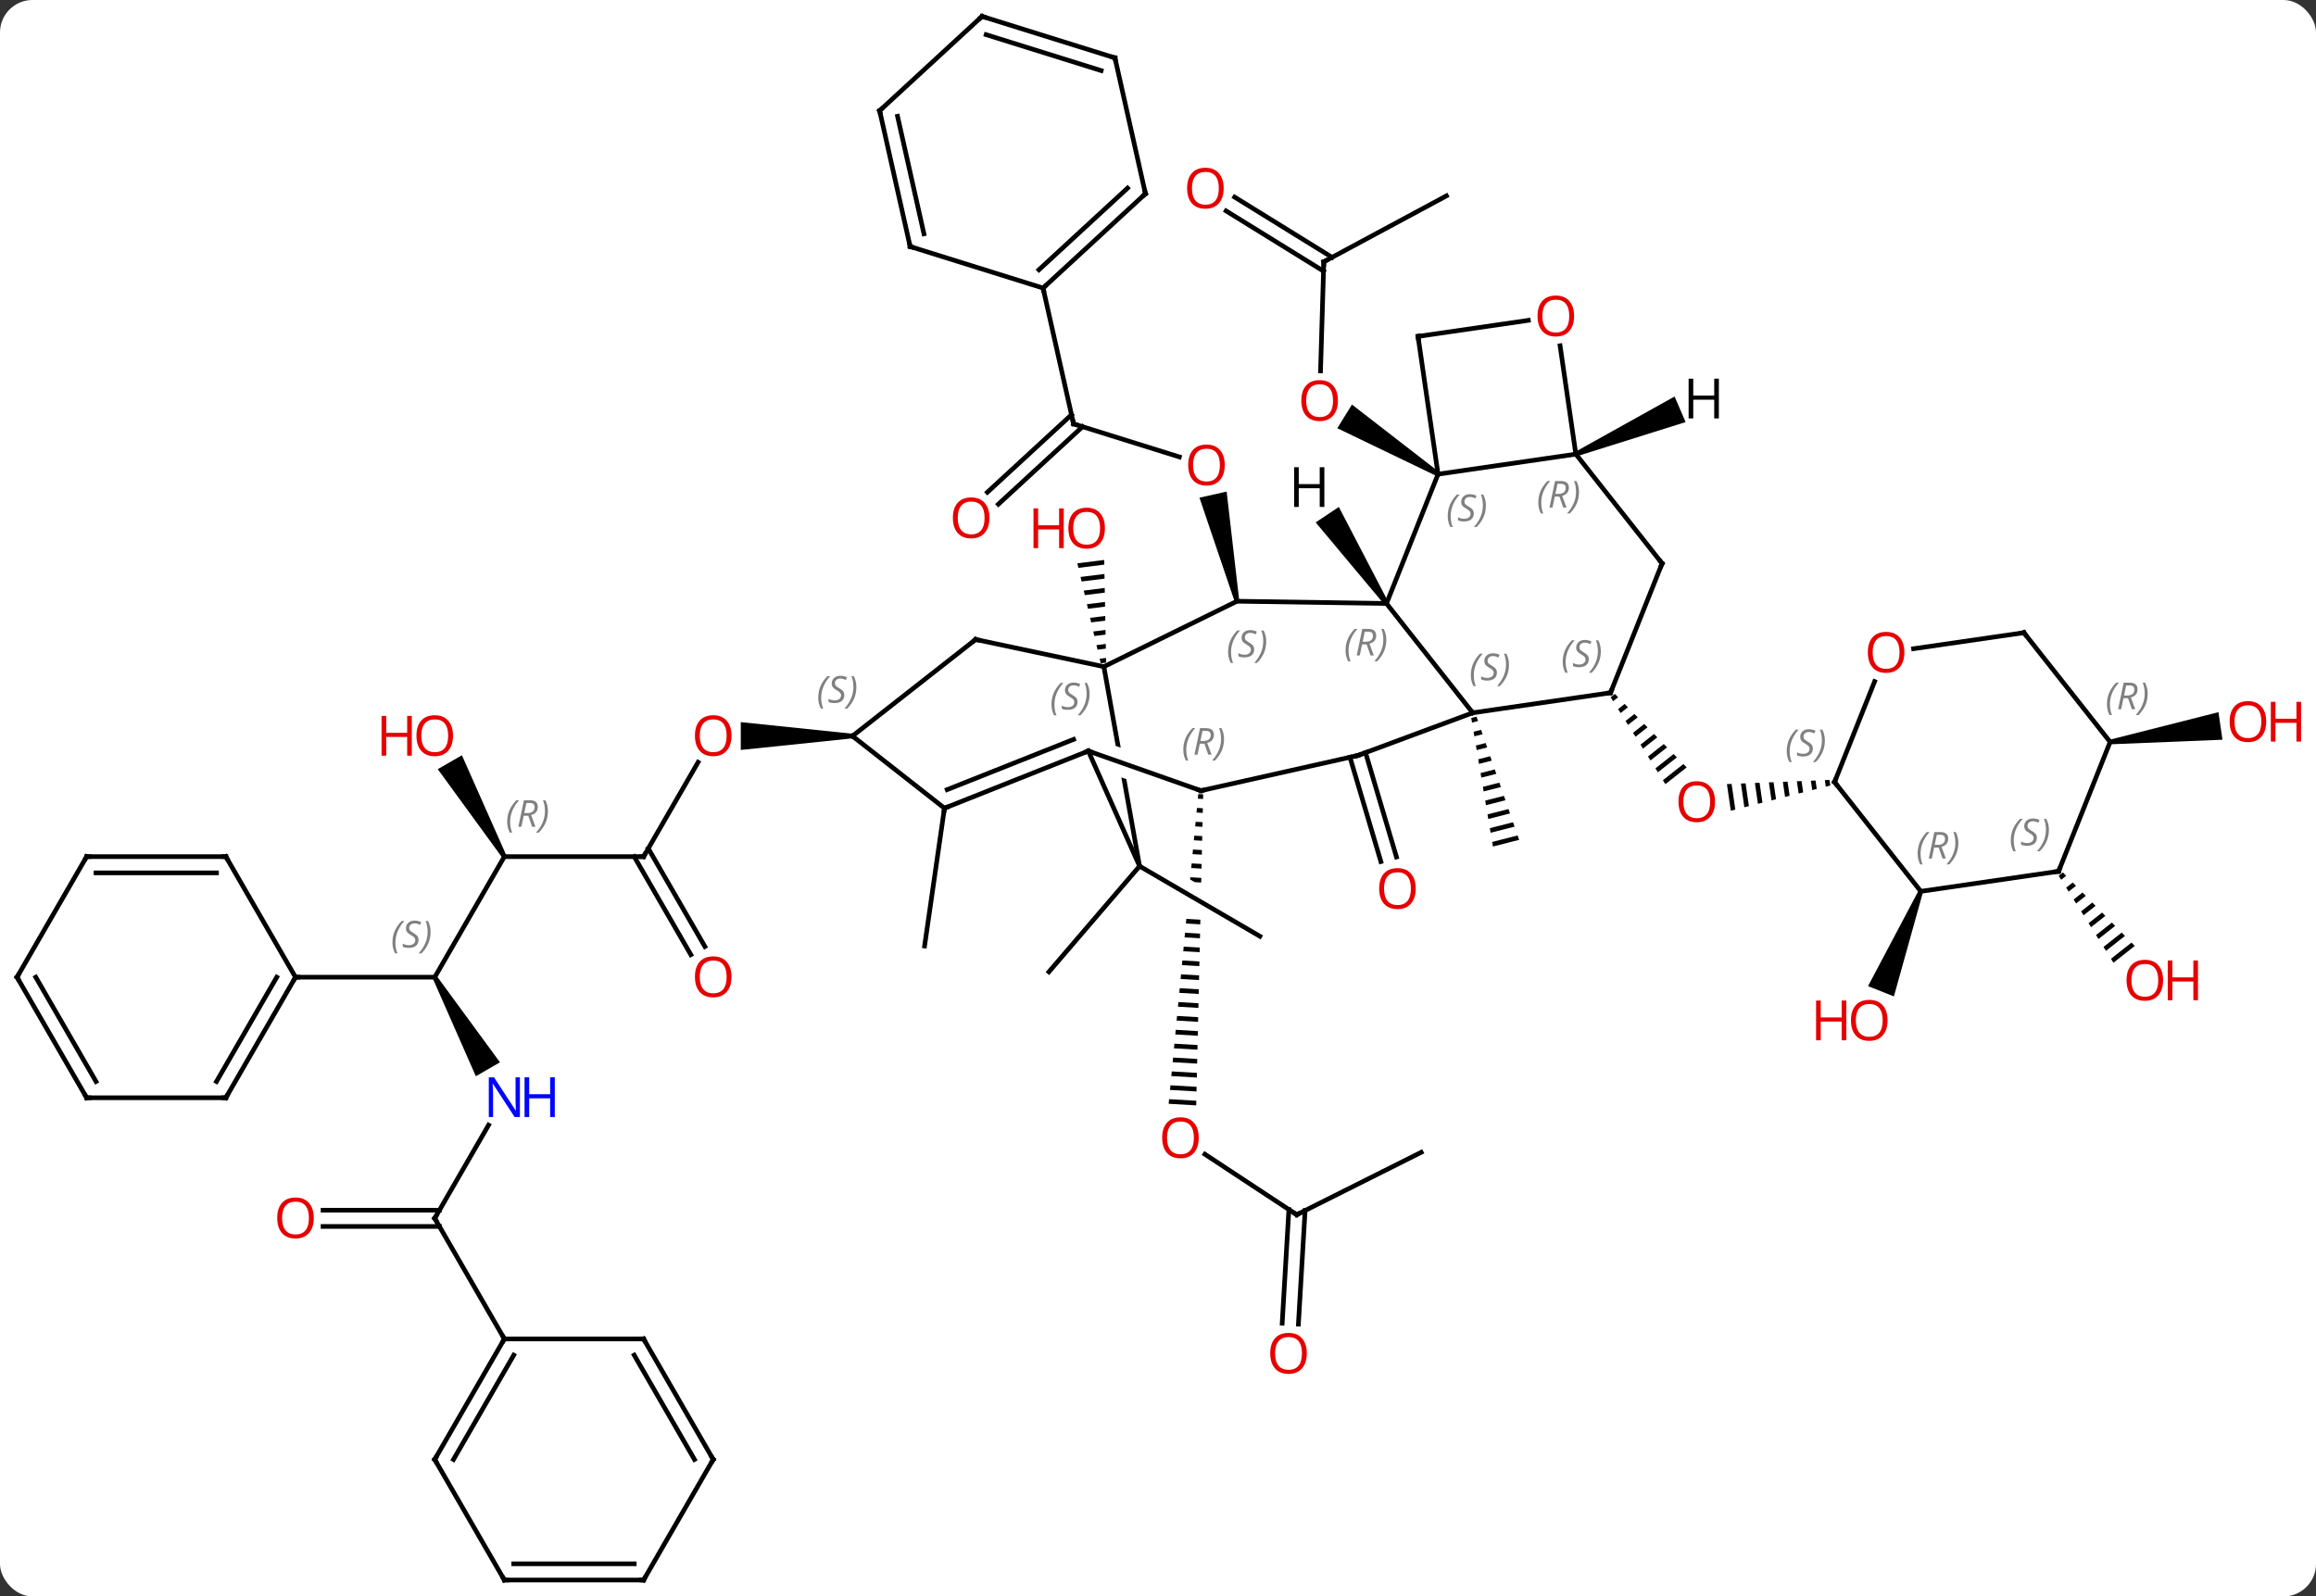 <svg width="499" viewBox="0 0 499 344" style="fill-opacity:1; color-rendering:auto; color-interpolation:auto; text-rendering:auto; stroke:black; stroke-linecap:square; stroke-miterlimit:10; shape-rendering:auto; stroke-opacity:1; fill:black; stroke-dasharray:none; font-weight:normal; stroke-width:1; font-family:'Open Sans'; font-style:normal; stroke-linejoin:miter; font-size:12; stroke-dashoffset:0; image-rendering:auto;" height="344" class="cas-substance-image" xmlns:xlink="http://www.w3.org/1999/xlink" xmlns="http://www.w3.org/2000/svg"><rect x="0" y="0" width="499" height="344" fill="#333333" stroke="none"/><svg class="cas-substance-single-component"><rect y="0" x="0" width="499" stroke="none" ry="7" rx="7" height="344" fill="white" class="cas-substance-group"/><svg y="0" x="0" width="499" viewBox="0 0 499 344" style="fill:black;" height="344" class="cas-substance-single-component-image"><svg><g><clipPath id="clipPath_16557e06ca234b5d8de4d8909cdbe3491" clipPathUnits="userSpaceOnUse"><path d="M-0.199 10.16 L32.2 29.044 L29.179 34.228 L-3.22 15.344 L-0.199 10.16 ZM-4.994 -6.543 L-9.848 75.815 L30.083 78.168 L34.937 -4.19 L-4.994 -6.543 Z"/></clipPath><clipPath id="clipPath_16557e06ca234b5d8de4d8909cdbe3492" clipPathUnits="userSpaceOnUse"><path d="M12.865 -35.558 L-26.51 -28.512 L-17.497 21.854 L21.878 14.808 L18.866 -2.02 L18.866 -2.02 L17.291 2.452 L-14.05 -8.586 L-12.056 -14.245 L18.612 -3.444 L18.612 -3.444 L12.865 -35.558 Z"/></clipPath><g transform="translate(244,172)" style="text-rendering:geometricPrecision; color-rendering:optimizeQuality; color-interpolation:linearRGB; stroke-linecap:butt; image-rendering:optimizeQuality;"><line y2="-115.59" y1="-92.081" x2="41.226" x1="40.518" style="fill:none;"/><path style="stroke:none;" d="M66.101 -70.253 L65.575 -69.403 L44.132 -79.723 L47.287 -84.826 Z"/><line y2="-129.801" y1="-115.59" x2="67.65" x1="41.226" style="fill:none;"/><line y2="-129.525" y1="-116.547" x2="22.018" x1="43.006" style="fill:none;"/><line y2="-126.548" y1="-113.57" x2="20.177" x1="41.165" style="fill:none;"/><path style="stroke:none;" d="M74.124 -17.58 L72.993 -17.292 L72.993 -17.292 L73.16 -16.302 L73.16 -16.302 L74.452 -16.632 L74.124 -17.58 ZM75.109 -14.735 L73.494 -14.323 L73.66 -13.334 L75.437 -13.787 L75.109 -14.735 ZM76.093 -11.891 L73.994 -11.354 L74.161 -10.365 L76.421 -10.942 L76.093 -11.891 ZM77.078 -9.046 L74.494 -8.386 L74.661 -7.396 L77.406 -8.097 L77.078 -9.046 ZM78.063 -6.201 L74.994 -5.417 L75.161 -4.428 L78.391 -5.253 L78.063 -6.201 ZM79.047 -3.356 L75.495 -2.449 L75.662 -1.459 L79.376 -2.408 L79.376 -2.408 L79.047 -3.356 ZM80.032 -0.511 L75.995 0.52 L76.162 1.509 L80.36 0.437 L80.032 -0.511 ZM81.017 2.334 L76.495 3.488 L76.495 3.488 L76.662 4.478 L81.345 3.282 L81.017 2.334 ZM82.002 5.178 L76.996 6.457 L77.162 7.447 L82.33 6.127 L82.002 5.178 ZM82.986 8.023 L77.496 9.425 L77.663 10.415 L77.663 10.415 L83.315 8.972 L82.986 8.023 Z"/><line y2="-80.658" y1="-73.543" x2="-12.693" x1="10.098" style="fill:none;"/><path style="stroke:none;" d="M23.006 -42.556 L22.03 -42.337 L14.433 -64.758 L20.288 -66.072 Z"/><line y2="-65.931" y1="-82.63" x2="-31.259" x1="-13.136" style="fill:none;"/><line y2="-63.357" y1="-80.056" x2="-28.887" x1="-10.764" style="fill:none;"/><line y2="-109.929" y1="-80.658" x2="-19.266" x1="-12.693" style="fill:none;"/><path style="stroke:none;" d="M103.937 -22.474 L103.022 -21.753 L103.558 -20.902 L103.558 -20.902 L104.64 -21.754 L103.937 -22.474 ZM106.046 -20.314 L104.631 -19.199 L105.167 -18.348 L106.749 -19.595 L106.046 -20.314 ZM108.156 -18.155 L106.24 -16.646 L106.776 -15.794 L108.859 -17.435 L108.156 -18.155 ZM110.265 -15.996 L107.848 -14.092 L107.848 -14.092 L108.385 -13.241 L110.968 -15.276 L110.265 -15.996 ZM112.374 -13.837 L109.457 -11.538 L109.994 -10.687 L113.078 -13.117 L112.374 -13.837 ZM114.484 -11.677 L111.066 -8.985 L111.603 -8.133 L111.603 -8.133 L115.187 -10.957 L114.484 -11.677 ZM116.594 -9.518 L112.675 -6.431 L113.211 -5.58 L117.297 -8.798 L116.594 -9.518 ZM118.703 -7.359 L114.284 -3.877 L114.82 -3.026 L114.82 -3.026 L119.406 -6.639 L118.703 -7.359 Z"/><path style="stroke:none;" d="M150.182 -3.937 L149.178 -3.896 L149.381 -2.492 L150.356 -2.739 L150.182 -3.937 ZM147.168 -3.814 L146.164 -3.773 L146.457 -1.752 L147.432 -1.998 L147.168 -3.814 ZM144.155 -3.692 L143.15 -3.651 L143.533 -1.011 L144.508 -1.258 L144.155 -3.692 ZM141.141 -3.569 L140.136 -3.529 L140.609 -0.271 L141.584 -0.518 L141.141 -3.569 ZM138.127 -3.447 L137.123 -3.406 L137.123 -3.406 L137.685 0.47 L138.66 0.223 L138.127 -3.447 ZM135.113 -3.325 L134.109 -3.284 L134.761 1.21 L135.736 0.963 L135.113 -3.325 ZM132.1 -3.202 L131.095 -3.161 L131.095 -3.161 L131.837 1.95 L132.812 1.704 L132.1 -3.202 ZM129.086 -3.08 L128.081 -3.039 L128.081 -3.039 L128.913 2.691 L129.888 2.444 L129.086 -3.08 Z"/><line y2="-9.824" y1="12.66" x2="50.211" x1="56.876" style="fill:none;"/><line y2="-8.829" y1="13.654" x2="46.856" x1="53.52" style="fill:none;"/><path style="stroke:none;" d="M-6.091 -51.337 L-11.875 -50.614 L-11.875 -50.614 L-11.646 -49.635 L-11.646 -49.635 L-6.072 -50.331 L-6.072 -50.331 L-6.091 -51.337 ZM-6.035 -48.32 L-11.189 -47.677 L-11.189 -47.677 L-10.96 -46.697 L-10.96 -46.697 L-6.016 -47.315 L-6.016 -47.315 L-6.035 -48.32 ZM-5.979 -45.304 L-10.503 -44.739 L-10.503 -44.739 L-10.274 -43.76 L-10.274 -43.76 L-5.961 -44.299 L-5.961 -44.299 L-5.979 -45.304 ZM-5.923 -42.288 L-9.816 -41.801 L-9.816 -41.801 L-9.588 -40.822 L-9.588 -40.822 L-5.905 -41.282 L-5.905 -41.282 L-5.923 -42.288 ZM-5.867 -39.272 L-9.13 -38.864 L-9.13 -38.864 L-8.902 -37.885 L-8.902 -37.885 L-5.849 -38.266 L-5.849 -38.266 L-5.867 -39.272 ZM-5.811 -36.255 L-8.444 -35.926 L-8.444 -35.926 L-8.215 -34.947 L-8.215 -34.947 L-5.793 -35.25 L-5.793 -35.25 L-5.811 -36.255 ZM-5.755 -33.239 L-7.758 -32.989 L-7.758 -32.989 L-7.529 -32.01 L-7.529 -32.01 L-5.737 -32.234 L-5.737 -32.234 L-5.755 -33.239 ZM-5.699 -30.223 L-7.072 -30.052 L-7.072 -30.052 L-6.843 -29.072 L-6.843 -29.072 L-5.681 -29.217 L-5.681 -29.217 L-5.699 -30.223 Z"/><line y2="89.751" y1="76.721" x2="35.388" x1="15.61" style="fill:none;"/><path style="clip-path:url(#clipPath_16557e06ca234b5d8de4d8909cdbe3491); stroke:none;" d="M14.18 -0.897 L14.084 0.1 L15.211 0.165 L15.233 -0.835 L15.233 -0.835 L14.18 -0.897 ZM13.894 2.092 L13.799 3.088 L13.799 3.088 L15.143 3.167 L15.143 3.167 L15.166 2.166 L15.166 2.166 L13.894 2.092 ZM13.608 5.08 L13.513 6.077 L13.513 6.077 L15.076 6.168 L15.076 6.168 L15.099 5.167 L15.099 5.167 L13.608 5.08 ZM13.322 8.069 L13.227 9.065 L13.227 9.065 L15.009 9.169 L15.009 9.169 L15.031 8.169 L15.031 8.169 L13.322 8.069 ZM13.036 11.057 L12.941 12.054 L12.941 12.054 L14.942 12.17 L14.942 12.17 L14.964 11.17 L14.964 11.17 L13.036 11.057 ZM12.751 14.046 L12.655 15.042 L12.655 15.042 L14.874 15.172 L14.874 15.172 L14.897 14.171 L14.897 14.171 L12.751 14.046 ZM12.465 17.034 L12.37 18.031 L12.37 18.031 L14.807 18.173 L14.807 18.173 L14.83 17.172 L14.83 17.172 L12.465 17.034 ZM12.179 20.023 L12.084 21.019 L12.084 21.019 L14.74 21.174 L14.74 21.174 L14.762 20.174 L14.762 20.174 L12.179 20.023 ZM11.893 23.012 L11.798 24.008 L11.798 24.008 L14.673 24.175 L14.673 24.175 L14.695 23.175 L14.695 23.175 L11.893 23.012 ZM11.607 26 L11.512 26.996 L11.512 26.996 L14.605 27.177 L14.605 27.177 L14.628 26.176 L14.628 26.176 L11.607 26 ZM11.322 28.988 L11.226 29.985 L11.226 29.985 L14.538 30.178 L14.538 30.178 L14.561 29.178 L14.561 29.178 L11.322 28.988 ZM11.036 31.977 L10.941 32.973 L10.941 32.973 L14.471 33.179 L14.471 33.179 L14.493 32.179 L11.036 31.977 ZM10.75 34.966 L10.655 35.962 L10.655 35.962 L14.404 36.181 L14.404 36.181 L14.426 35.18 L10.75 34.966 ZM10.464 37.954 L10.369 38.95 L10.369 38.95 L14.336 39.182 L14.336 39.182 L14.359 38.181 L14.359 38.181 L10.464 37.954 ZM10.178 40.943 L10.083 41.939 L10.083 41.939 L14.269 42.183 L14.269 42.183 L14.292 41.183 L14.292 41.183 L10.178 40.943 ZM9.893 43.931 L9.797 44.927 L9.797 44.927 L14.202 45.184 L14.202 45.184 L14.225 44.184 L14.225 44.184 L9.893 43.931 ZM9.607 46.92 L9.511 47.916 L9.511 47.916 L14.135 48.186 L14.135 48.186 L14.157 47.185 L14.157 47.185 L9.607 46.92 ZM9.321 49.908 L9.226 50.904 L9.226 50.904 L14.068 51.187 L14.068 51.187 L14.09 50.187 L9.321 49.908 ZM9.035 52.897 L8.94 53.893 L8.94 53.893 L14 54.188 L14 54.188 L14.023 53.188 L14.023 53.188 L9.035 52.897 ZM8.749 55.885 L8.654 56.882 L8.654 56.882 L13.933 57.19 L13.933 57.19 L13.956 56.189 L13.956 56.189 L8.749 55.885 ZM8.463 58.874 L8.368 59.87 L8.368 59.87 L13.866 60.191 L13.866 60.191 L13.888 59.19 L13.888 59.19 L8.463 58.874 ZM8.178 61.862 L8.082 62.858 L8.082 62.858 L13.799 63.192 L13.799 63.192 L13.821 62.192 L13.821 62.192 L8.178 61.862 ZM7.892 64.851 L7.797 65.847 L7.797 65.847 L13.731 66.193 L13.731 66.193 L13.754 65.193 L13.754 65.193 L7.892 64.851 Z"/><line y2="76.305" y1="89.751" x2="62.208" x1="35.388" style="fill:none;"/><line y2="113.124" y1="88.639" x2="32.258" x1="33.7" style="fill:none;"/><line y2="113.33" y1="88.845" x2="35.752" x1="37.194" style="fill:none;"/><line y2="14.64" y1="29.748" x2="1.53" x1="27.45" style="fill:none;"/><line y2="14.64" y1="37.413" x2="1.53" x1="-18" style="fill:none;"/><line y2="12.588" y1="-7.747" x2="-105.333" x1="-93.594" style="fill:none;"/><path style="stroke:none;" d="M-60.333 -13.895 L-60.333 -12.895 L-84.395 -10.395 L-84.395 -16.395 Z"/><line y2="12.588" y1="12.588" x2="-135.333" x1="-105.333" style="fill:none;"/><line y2="33.715" y1="12.588" x2="-95.156" x1="-107.354" style="fill:none;"/><line y2="31.965" y1="10.838" x2="-92.124" x1="-104.323" style="fill:none;"/><line y2="38.568" y1="12.588" x2="-150.333" x1="-135.333" style="fill:none;"/><path style="stroke:none;" d="M-134.9 12.338 L-135.766 12.838 L-149.678 -6.259 L-144.481 -9.259 Z"/><path style="stroke:none;" d="M-150.766 38.818 L-149.9 38.318 L-136.279 56.91 L-141.475 59.91 Z"/><line y2="38.568" y1="38.568" x2="-180.333" x1="-150.333" style="fill:none;"/><line y2="90.528" y1="70.436" x2="-150.333" x1="-138.733" style="fill:none;"/><line y2="88.778" y1="88.778" x2="-174.395" x1="-149.323" style="fill:none;"/><line y2="92.278" y1="92.278" x2="-174.395" x1="-149.323" style="fill:none;"/><line y2="116.511" y1="90.528" x2="-135.333" x1="-150.333" style="fill:none;"/><path style="stroke:none;" d="M169.387 19.885 L170.315 20.255 L164.056 42.713 L158.483 40.492 Z"/><line y2="2.151" y1="31.842" x2="-40.509" x1="-44.793" style="fill:none;"/><path style="stroke:none;" d="M200.477 16.001 L199.562 16.722 L200.098 17.573 L200.098 17.573 L201.18 16.721 L200.477 16.001 ZM202.586 18.16 L201.171 19.276 L201.707 20.127 L203.289 18.88 L202.586 18.16 ZM204.696 20.32 L202.78 21.829 L202.78 21.829 L203.316 22.681 L205.399 21.04 L204.696 20.32 ZM206.805 22.479 L204.388 24.383 L204.925 25.234 L207.508 23.199 L206.805 22.479 ZM208.915 24.639 L205.997 26.937 L206.534 27.788 L206.534 27.788 L209.618 25.358 L208.915 24.639 ZM211.024 26.798 L207.606 29.49 L207.606 29.49 L208.143 30.342 L211.727 27.517 L211.727 27.517 L211.024 26.798 ZM213.133 28.957 L209.215 32.044 L209.215 32.044 L209.751 32.895 L209.751 32.895 L213.837 29.677 L213.133 28.957 ZM215.243 31.116 L210.824 34.598 L211.36 35.449 L215.946 31.836 L215.243 31.116 Z"/><path style="stroke:none;" d="M210.717 -11.619 L210.573 -12.609 L233.985 -18.539 L234.848 -12.602 Z"/><line y2="-69.828" y1="-41.958" x2="65.838" x1="54.732" style="fill:none;"/><line y2="-18.405" y1="-41.958" x2="73.311" x1="54.732" style="fill:none;"/><line y2="-42.447" y1="-41.958" x2="22.518" x1="54.732" style="fill:none;"/><line y2="-74.142" y1="-69.828" x2="95.526" x1="65.838" style="fill:none;"/><line y2="-99.516" y1="-69.828" x2="61.524" x1="65.838" style="fill:none;"/><line y2="-22.722" y1="-18.405" x2="102.999" x1="73.311" style="fill:none;"/><line y2="-9.213" y1="-18.405" x2="48.567" x1="73.311" style="fill:none;"/><line y2="-28.344" y1="-42.447" x2="-6.162" x1="22.518" style="fill:none;"/><line y2="-50.589" y1="-74.142" x2="114.108" x1="95.526" style="fill:none;"/><line y2="-97.499" y1="-74.142" x2="92.132" x1="95.526" style="fill:none;"/><line y2="-102.97" y1="-99.516" x2="85.295" x1="61.524" style="fill:none;"/><line y2="-50.589" y1="-22.722" x2="114.108" x1="102.999" style="fill:none;"/><line y2="-1.623" y1="-9.213" x2="14.751" x1="48.567" style="fill:none;"/><line y2="14.64" y1="-28.344" x2="1.53" x1="-6.162" style="fill:none; clip-path:url(#clipPath_16557e06ca234b5d8de4d8909cdbe3492);"/><line y2="-34.203" y1="-28.344" x2="-33.795" x1="-6.162" style="fill:none;"/><line y2="-10.17" y1="-1.623" x2="-9.516" x1="14.751" style="fill:none;"/><line y2="-10.17" y1="14.64" x2="-9.516" x1="1.53" style="fill:none;"/><line y2="-13.395" y1="-34.203" x2="-60.333" x1="-33.795" style="fill:none;"/><line y2="2.151" y1="-10.17" x2="-40.509" x1="-9.516" style="fill:none;"/><line y2="-1.848" y1="-12.676" x2="-39.924" x1="-12.687" style="fill:none;"/><line y2="2.151" y1="-13.395" x2="-40.509" x1="-60.333" style="fill:none;"/><line y2="20.07" y1="-3.483" x2="169.851" x1="151.269" style="fill:none;"/><line y2="-25.143" y1="-3.483" x2="159.901" x1="151.269" style="fill:none;"/><line y2="15.753" y1="20.07" x2="199.539" x1="169.851" style="fill:none;"/><line y2="-35.667" y1="-32.213" x2="192.063" x1="168.292" style="fill:none;"/><line y2="-12.114" y1="15.753" x2="210.645" x1="199.539" style="fill:none;"/><line y2="-12.114" y1="-35.667" x2="210.645" x1="192.063" style="fill:none;"/><line y2="-130.257" y1="-109.929" x2="2.796" x1="-19.266" style="fill:none;"/><line y2="-131.462" y1="-113.872" x2="-1.062" x1="-20.152" style="fill:none;"/><line y2="-118.872" y1="-109.929" x2="-47.901" x1="-19.266" style="fill:none;"/><line y2="-159.528" y1="-130.257" x2="-3.777" x1="2.796" style="fill:none;"/><line y2="-148.143" y1="-118.872" x2="-54.477" x1="-47.901" style="fill:none;"/><line y2="-146.939" y1="-121.611" x2="-50.619" x1="-44.929" style="fill:none;"/><line y2="-168.471" y1="-159.528" x2="-32.415" x1="-3.777" style="fill:none;"/><line y2="-164.528" y1="-156.789" x2="-31.529" x1="-6.749" style="fill:none;"/><line y2="-168.471" y1="-148.143" x2="-32.415" x1="-54.477" style="fill:none;"/><line y2="64.548" y1="38.568" x2="-195.333" x1="-180.333" style="fill:none;"/><line y2="61.048" y1="38.568" x2="-197.354" x1="-184.375" style="fill:none;"/><line y2="12.588" y1="38.568" x2="-195.333" x1="-180.333" style="fill:none;"/><line y2="64.548" y1="64.548" x2="-225.333" x1="-195.333" style="fill:none;"/><line y2="12.588" y1="12.588" x2="-225.333" x1="-195.333" style="fill:none;"/><line y2="16.088" y1="16.088" x2="-223.312" x1="-197.354" style="fill:none;"/><line y2="38.568" y1="64.548" x2="-240.333" x1="-225.333" style="fill:none;"/><line y2="38.568" y1="61.048" x2="-236.292" x1="-223.312" style="fill:none;"/><line y2="38.568" y1="12.588" x2="-240.333" x1="-225.333" style="fill:none;"/><line y2="142.491" y1="116.511" x2="-150.333" x1="-135.333" style="fill:none;"/><line y2="142.491" y1="120.011" x2="-146.292" x1="-133.312" style="fill:none;"/><line y2="116.511" y1="116.511" x2="-105.333" x1="-135.333" style="fill:none;"/><line y2="168.471" y1="142.491" x2="-135.333" x1="-150.333" style="fill:none;"/><line y2="142.491" y1="116.511" x2="-90.333" x1="-105.333" style="fill:none;"/><line y2="142.491" y1="120.011" x2="-94.374" x1="-107.354" style="fill:none;"/><line y2="168.471" y1="168.471" x2="-105.333" x1="-135.333" style="fill:none;"/><line y2="164.971" y1="164.971" x2="-107.354" x1="-133.312" style="fill:none;"/><line y2="168.471" y1="142.491" x2="-105.333" x1="-90.333" style="fill:none;"/><path style="stroke:none;" d="M55.148 -42.235 L54.316 -41.681 L39.471 -59.433 L44.462 -62.763 Z"/><path style="stroke:none;" d="M95.724 -73.683 L95.328 -74.601 L116.804 -86.559 L119.174 -81.048 Z"/></g><g transform="translate(244,172)" style="fill:rgb(230,0,0); text-rendering:geometricPrecision; color-rendering:optimizeQuality; image-rendering:optimizeQuality; font-family:'Open Sans'; stroke:rgb(230,0,0); color-interpolation:linearRGB;"><path style="stroke:none;" d="M44.261 -85.675 Q44.261 -83.613 43.221 -82.433 Q42.182 -81.253 40.339 -81.253 Q38.448 -81.253 37.417 -82.418 Q36.386 -83.582 36.386 -85.691 Q36.386 -87.785 37.417 -88.933 Q38.448 -90.082 40.339 -90.082 Q42.198 -90.082 43.229 -88.91 Q44.261 -87.738 44.261 -85.675 ZM37.432 -85.675 Q37.432 -83.941 38.175 -83.035 Q38.917 -82.128 40.339 -82.128 Q41.761 -82.128 42.487 -83.027 Q43.214 -83.925 43.214 -85.675 Q43.214 -87.41 42.487 -88.3 Q41.761 -89.191 40.339 -89.191 Q38.917 -89.191 38.175 -88.293 Q37.432 -87.394 37.432 -85.675 Z"/></g><g transform="translate(244,172)" style="stroke-linecap:butt; text-rendering:geometricPrecision; color-rendering:optimizeQuality; image-rendering:optimizeQuality; font-family:'Open Sans'; color-interpolation:linearRGB; stroke-miterlimit:5;"><path style="fill:none;" d="M41.211 -115.09 L41.226 -115.59 L41.666 -115.827"/><path style="fill:rgb(230,0,0); stroke:none;" d="M19.648 -131.437 Q19.648 -129.375 18.609 -128.195 Q17.57 -127.015 15.727 -127.015 Q13.836 -127.015 12.805 -128.179 Q11.774 -129.344 11.774 -131.453 Q11.774 -133.547 12.805 -134.695 Q13.836 -135.844 15.727 -135.844 Q17.586 -135.844 18.617 -134.672 Q19.648 -133.5 19.648 -131.437 ZM12.82 -131.437 Q12.82 -129.703 13.563 -128.797 Q14.305 -127.89 15.727 -127.89 Q17.148 -127.89 17.875 -128.789 Q18.602 -129.687 18.602 -131.437 Q18.602 -133.172 17.875 -134.062 Q17.148 -134.953 15.727 -134.953 Q14.305 -134.953 13.563 -134.054 Q12.82 -133.156 12.82 -131.437 Z"/><path style="fill:rgb(230,0,0); stroke:none;" d="M19.883 -71.788 Q19.883 -69.726 18.843 -68.546 Q17.804 -67.366 15.961 -67.366 Q14.07 -67.366 13.039 -68.531 Q12.008 -69.695 12.008 -71.804 Q12.008 -73.898 13.039 -75.046 Q14.07 -76.195 15.961 -76.195 Q17.82 -76.195 18.851 -75.023 Q19.883 -73.851 19.883 -71.788 ZM13.054 -71.788 Q13.054 -70.054 13.797 -69.148 Q14.539 -68.241 15.961 -68.241 Q17.383 -68.241 18.109 -69.14 Q18.836 -70.038 18.836 -71.788 Q18.836 -73.523 18.109 -74.413 Q17.383 -75.304 15.961 -75.304 Q14.539 -75.304 13.797 -74.406 Q13.054 -73.507 13.054 -71.788 Z"/><path style="fill:none;" d="M-12.216 -80.509 L-12.693 -80.658 L-12.803 -81.146"/><path style="fill:rgb(230,0,0); stroke:none;" d="M-30.817 -60.4 Q-30.817 -58.338 -31.857 -57.158 Q-32.896 -55.978 -34.739 -55.978 Q-36.63 -55.978 -37.661 -57.142 Q-38.693 -58.307 -38.693 -60.416 Q-38.693 -62.51 -37.661 -63.658 Q-36.63 -64.807 -34.739 -64.807 Q-32.88 -64.807 -31.849 -63.635 Q-30.817 -62.463 -30.817 -60.4 ZM-37.646 -60.4 Q-37.646 -58.666 -36.903 -57.76 Q-36.161 -56.853 -34.739 -56.853 Q-33.318 -56.853 -32.591 -57.752 Q-31.864 -58.65 -31.864 -60.4 Q-31.864 -62.135 -32.591 -63.025 Q-33.318 -63.916 -34.739 -63.916 Q-36.161 -63.916 -36.903 -63.017 Q-37.646 -62.119 -37.646 -60.4 Z"/><path style="fill:rgb(230,0,0); stroke:none;" d="M125.519 0.761 Q125.519 2.823 124.479 4.003 Q123.44 5.183 121.597 5.183 Q119.706 5.183 118.675 4.019 Q117.644 2.854 117.644 0.745 Q117.644 -1.349 118.675 -2.497 Q119.706 -3.646 121.597 -3.646 Q123.456 -3.646 124.487 -2.474 Q125.519 -1.302 125.519 0.761 ZM118.69 0.761 Q118.69 2.495 119.433 3.401 Q120.175 4.308 121.597 4.308 Q123.019 4.308 123.745 3.409 Q124.472 2.511 124.472 0.761 Q124.472 -0.974 123.745 -1.864 Q123.019 -2.755 121.597 -2.755 Q120.175 -2.755 119.433 -1.857 Q118.69 -0.958 118.69 0.761 Z"/><path style="fill:rgb(230,0,0); stroke:none;" d="M61.031 19.481 Q61.031 21.543 59.991 22.723 Q58.952 23.903 57.109 23.903 Q55.218 23.903 54.187 22.738 Q53.156 21.574 53.156 19.465 Q53.156 17.371 54.187 16.223 Q55.218 15.074 57.109 15.074 Q58.968 15.074 59.999 16.246 Q61.031 17.418 61.031 19.481 ZM54.202 19.481 Q54.202 21.215 54.945 22.121 Q55.687 23.028 57.109 23.028 Q58.531 23.028 59.257 22.129 Q59.984 21.231 59.984 19.481 Q59.984 17.746 59.257 16.856 Q58.531 15.965 57.109 15.965 Q55.687 15.965 54.945 16.863 Q54.202 17.762 54.202 19.481 Z"/><path style="fill:rgb(230,0,0); stroke:none;" d="M-5.936 -58.183 Q-5.936 -56.121 -6.975 -54.941 Q-8.014 -53.761 -9.857 -53.761 Q-11.748 -53.761 -12.779 -54.925 Q-13.81 -56.09 -13.81 -58.199 Q-13.81 -60.293 -12.779 -61.441 Q-11.748 -62.59 -9.857 -62.59 Q-7.998 -62.59 -6.967 -61.418 Q-5.936 -60.246 -5.936 -58.183 ZM-12.764 -58.183 Q-12.764 -56.449 -12.021 -55.543 Q-11.279 -54.636 -9.857 -54.636 Q-8.435 -54.636 -7.709 -55.535 Q-6.982 -56.433 -6.982 -58.183 Q-6.982 -59.918 -7.709 -60.808 Q-8.435 -61.699 -9.857 -61.699 Q-11.279 -61.699 -12.021 -60.8 Q-12.764 -59.902 -12.764 -58.183 Z"/><path style="fill:rgb(230,0,0); stroke:none;" d="M-14.81 -53.886 L-15.81 -53.886 L-15.81 -57.918 L-20.326 -57.918 L-20.326 -53.886 L-21.326 -53.886 L-21.326 -62.449 L-20.326 -62.449 L-20.326 -58.808 L-15.81 -58.808 L-15.81 -62.449 L-14.81 -62.449 L-14.81 -53.886 Z"/><path style="fill:rgb(230,0,0); stroke:none;" d="M14.275 73.178 Q14.275 75.24 13.236 76.42 Q12.197 77.6 10.354 77.6 Q8.463 77.6 7.432 76.436 Q6.401 75.271 6.401 73.162 Q6.401 71.068 7.432 69.92 Q8.463 68.771 10.354 68.771 Q12.213 68.771 13.244 69.943 Q14.275 71.115 14.275 73.178 ZM7.447 73.178 Q7.447 74.912 8.19 75.818 Q8.932 76.725 10.354 76.725 Q11.775 76.725 12.502 75.826 Q13.229 74.928 13.229 73.178 Q13.229 71.443 12.502 70.553 Q11.775 69.662 10.354 69.662 Q8.932 69.662 8.19 70.561 Q7.447 71.459 7.447 73.178 Z"/><path style="fill:none;" d="M34.971 89.476 L35.388 89.751 L35.835 89.527"/><path style="fill:rgb(230,0,0); stroke:none;" d="M37.562 119.63 Q37.562 121.692 36.522 122.872 Q35.483 124.052 33.64 124.052 Q31.749 124.052 30.718 122.888 Q29.686 121.723 29.686 119.614 Q29.686 117.52 30.718 116.372 Q31.749 115.223 33.64 115.223 Q35.499 115.223 36.53 116.395 Q37.562 117.567 37.562 119.63 ZM30.733 119.63 Q30.733 121.364 31.476 122.27 Q32.218 123.177 33.64 123.177 Q35.062 123.177 35.788 122.278 Q36.515 121.38 36.515 119.63 Q36.515 117.895 35.788 117.005 Q35.062 116.114 33.64 116.114 Q32.218 116.114 31.476 117.013 Q30.733 117.911 30.733 119.63 Z"/><path style="fill:rgb(230,0,0); stroke:none;" d="M-86.395 -13.465 Q-86.395 -11.403 -87.435 -10.223 Q-88.474 -9.043 -90.317 -9.043 Q-92.208 -9.043 -93.239 -10.207 Q-94.27 -11.372 -94.27 -13.481 Q-94.27 -15.575 -93.239 -16.723 Q-92.208 -17.872 -90.317 -17.872 Q-88.458 -17.872 -87.427 -16.7 Q-86.395 -15.528 -86.395 -13.465 ZM-93.224 -13.465 Q-93.224 -11.731 -92.481 -10.825 Q-91.739 -9.918 -90.317 -9.918 Q-88.895 -9.918 -88.169 -10.817 Q-87.442 -11.715 -87.442 -13.465 Q-87.442 -15.2 -88.169 -16.09 Q-88.895 -16.981 -90.317 -16.981 Q-91.739 -16.981 -92.481 -16.082 Q-93.224 -15.184 -93.224 -13.465 Z"/><path style="fill:none;" d="M-105.083 12.155 L-105.333 12.588 L-105.833 12.588"/></g><g transform="translate(244,172)" style="stroke-linecap:butt; font-size:8.4px; fill:gray; text-rendering:geometricPrecision; image-rendering:optimizeQuality; color-rendering:optimizeQuality; font-family:'Open Sans'; font-style:italic; stroke:gray; color-interpolation:linearRGB; stroke-miterlimit:5;"><path style="stroke:none;" d="M-134.722 5.092 Q-134.722 3.764 -134.253 2.639 Q-133.784 1.514 -132.753 0.435 L-132.144 0.435 Q-133.112 1.498 -133.597 2.67 Q-134.081 3.842 -134.081 5.076 Q-134.081 6.404 -133.644 7.42 L-134.159 7.42 Q-134.722 6.389 -134.722 5.092 ZM-131.162 3.779 L-131.662 6.154 L-132.318 6.154 L-131.115 0.435 L-129.865 0.435 Q-128.13 0.435 -128.13 1.873 Q-128.13 3.232 -129.568 3.623 L-128.63 6.154 L-129.349 6.154 L-130.177 3.779 L-131.162 3.779 ZM-130.584 1.029 Q-130.974 2.951 -131.037 3.201 L-130.38 3.201 Q-129.63 3.201 -129.224 2.873 Q-128.818 2.545 -128.818 1.92 Q-128.818 1.451 -129.076 1.24 Q-129.334 1.029 -129.927 1.029 L-130.584 1.029 ZM-125.945 2.779 Q-125.945 4.107 -126.421 5.24 Q-126.898 6.373 -127.913 7.42 L-128.523 7.42 Q-126.585 5.264 -126.585 2.779 Q-126.585 1.451 -127.023 0.435 L-126.507 0.435 Q-125.945 1.498 -125.945 2.779 Z"/></g><g transform="translate(244,172)" style="stroke-linecap:butt; fill:rgb(230,0,0); text-rendering:geometricPrecision; color-rendering:optimizeQuality; image-rendering:optimizeQuality; font-family:'Open Sans'; stroke:rgb(230,0,0); color-interpolation:linearRGB; stroke-miterlimit:5;"><path style="stroke:none;" d="M-86.395 38.498 Q-86.395 40.56 -87.435 41.74 Q-88.474 42.92 -90.317 42.92 Q-92.208 42.92 -93.239 41.755 Q-94.27 40.591 -94.27 38.482 Q-94.27 36.388 -93.239 35.24 Q-92.208 34.091 -90.317 34.091 Q-88.458 34.091 -87.427 35.263 Q-86.395 36.435 -86.395 38.498 ZM-93.224 38.498 Q-93.224 40.232 -92.481 41.138 Q-91.739 42.045 -90.317 42.045 Q-88.895 42.045 -88.169 41.146 Q-87.442 40.248 -87.442 38.498 Q-87.442 36.763 -88.169 35.873 Q-88.895 34.982 -90.317 34.982 Q-91.739 34.982 -92.481 35.88 Q-93.224 36.779 -93.224 38.498 Z"/></g><g transform="translate(244,172)" style="stroke-linecap:butt; font-size:8.4px; fill:gray; text-rendering:geometricPrecision; image-rendering:optimizeQuality; color-rendering:optimizeQuality; font-family:'Open Sans'; font-style:italic; stroke:gray; color-interpolation:linearRGB; stroke-miterlimit:5;"><path style="stroke:none;" d="M-159.441 31.111 Q-159.441 29.783 -158.972 28.658 Q-158.504 27.533 -157.472 26.454 L-156.863 26.454 Q-157.832 27.517 -158.316 28.689 Q-158.801 29.861 -158.801 31.095 Q-158.801 32.423 -158.363 33.439 L-158.879 33.439 Q-159.441 32.408 -159.441 31.111 ZM-153.819 30.517 Q-153.819 31.345 -154.366 31.798 Q-154.912 32.251 -155.912 32.251 Q-156.319 32.251 -156.631 32.197 Q-156.944 32.142 -157.225 32.001 L-157.225 31.345 Q-156.6 31.673 -155.897 31.673 Q-155.272 31.673 -154.897 31.376 Q-154.522 31.079 -154.522 30.564 Q-154.522 30.251 -154.725 30.025 Q-154.928 29.798 -155.491 29.47 Q-156.084 29.142 -156.311 28.814 Q-156.537 28.486 -156.537 28.033 Q-156.537 27.298 -156.022 26.837 Q-155.506 26.376 -154.662 26.376 Q-154.287 26.376 -153.952 26.454 Q-153.616 26.533 -153.241 26.704 L-153.506 27.298 Q-153.756 27.142 -154.077 27.056 Q-154.397 26.97 -154.662 26.97 Q-155.194 26.97 -155.514 27.244 Q-155.834 27.517 -155.834 27.986 Q-155.834 28.189 -155.764 28.337 Q-155.694 28.486 -155.553 28.619 Q-155.412 28.751 -154.991 29.001 Q-154.428 29.345 -154.225 29.54 Q-154.022 29.736 -153.92 29.97 Q-153.819 30.204 -153.819 30.517 ZM-151.224 28.798 Q-151.224 30.126 -151.701 31.259 Q-152.177 32.392 -153.193 33.439 L-153.802 33.439 Q-151.865 31.283 -151.865 28.798 Q-151.865 27.47 -152.302 26.454 L-151.787 26.454 Q-151.224 27.517 -151.224 28.798 Z"/></g><g transform="translate(244,172)" style="stroke-linecap:butt; fill:rgb(230,0,0); text-rendering:geometricPrecision; color-rendering:optimizeQuality; image-rendering:optimizeQuality; font-family:'Open Sans'; stroke:rgb(230,0,0); color-interpolation:linearRGB; stroke-miterlimit:5;"><path style="stroke:none;" d="M-146.395 -13.465 Q-146.395 -11.403 -147.435 -10.223 Q-148.474 -9.043 -150.317 -9.043 Q-152.208 -9.043 -153.239 -10.207 Q-154.27 -11.372 -154.27 -13.481 Q-154.27 -15.575 -153.239 -16.723 Q-152.208 -17.872 -150.317 -17.872 Q-148.458 -17.872 -147.427 -16.7 Q-146.395 -15.528 -146.395 -13.465 ZM-153.224 -13.465 Q-153.224 -11.731 -152.481 -10.825 Q-151.739 -9.918 -150.317 -9.918 Q-148.895 -9.918 -148.169 -10.817 Q-147.442 -11.715 -147.442 -13.465 Q-147.442 -15.2 -148.169 -16.09 Q-148.895 -16.981 -150.317 -16.981 Q-151.739 -16.981 -152.481 -16.082 Q-153.224 -15.184 -153.224 -13.465 Z"/><path style="stroke:none;" d="M-155.27 -9.168 L-156.27 -9.168 L-156.27 -13.2 L-160.786 -13.2 L-160.786 -9.168 L-161.786 -9.168 L-161.786 -17.731 L-160.786 -17.731 L-160.786 -14.09 L-156.27 -14.09 L-156.27 -17.731 L-155.27 -17.731 L-155.27 -9.168 Z"/><path style="fill:rgb(0,5,255); stroke:none;" d="M-131.981 68.704 L-133.122 68.704 L-137.81 61.517 L-137.856 61.517 Q-137.763 62.782 -137.763 63.829 L-137.763 68.704 L-138.685 68.704 L-138.685 60.142 L-137.56 60.142 L-132.888 67.298 L-132.841 67.298 Q-132.841 67.142 -132.888 66.282 Q-132.935 65.423 -132.919 65.048 L-132.919 60.142 L-131.981 60.142 L-131.981 68.704 Z"/><path style="fill:rgb(0,5,255); stroke:none;" d="M-124.466 68.704 L-125.466 68.704 L-125.466 64.673 L-129.981 64.673 L-129.981 68.704 L-130.981 68.704 L-130.981 60.142 L-129.981 60.142 L-129.981 63.782 L-125.466 63.782 L-125.466 60.142 L-124.466 60.142 L-124.466 68.704 Z"/><path style="fill:none; stroke:black;" d="M-150.083 90.095 L-150.333 90.528 L-150.083 90.961"/><path style="stroke:none;" d="M-176.395 90.458 Q-176.395 92.52 -177.435 93.7 Q-178.474 94.88 -180.317 94.88 Q-182.208 94.88 -183.239 93.716 Q-184.27 92.551 -184.27 90.442 Q-184.27 88.348 -183.239 87.2 Q-182.208 86.051 -180.317 86.051 Q-178.458 86.051 -177.427 87.223 Q-176.395 88.395 -176.395 90.458 ZM-183.224 90.458 Q-183.224 92.192 -182.481 93.098 Q-181.739 94.005 -180.317 94.005 Q-178.895 94.005 -178.169 93.106 Q-177.442 92.208 -177.442 90.458 Q-177.442 88.723 -178.169 87.833 Q-178.895 86.942 -180.317 86.942 Q-181.739 86.942 -182.481 87.841 Q-183.224 88.739 -183.224 90.458 Z"/><path style="stroke:none;" d="M162.683 47.867 Q162.683 49.929 161.643 51.109 Q160.604 52.289 158.761 52.289 Q156.87 52.289 155.839 51.124 Q154.808 49.96 154.808 47.851 Q154.808 45.757 155.839 44.609 Q156.87 43.46 158.761 43.46 Q160.62 43.46 161.651 44.632 Q162.683 45.804 162.683 47.867 ZM155.854 47.867 Q155.854 49.601 156.597 50.507 Q157.339 51.414 158.761 51.414 Q160.183 51.414 160.909 50.515 Q161.636 49.617 161.636 47.867 Q161.636 46.132 160.909 45.242 Q160.183 44.351 158.761 44.351 Q157.339 44.351 156.597 45.249 Q155.854 46.148 155.854 47.867 Z"/><path style="stroke:none;" d="M153.808 52.164 L152.808 52.164 L152.808 48.132 L148.292 48.132 L148.292 52.164 L147.292 52.164 L147.292 43.601 L148.292 43.601 L148.292 47.242 L152.808 47.242 L152.808 43.601 L153.808 43.601 L153.808 52.164 Z"/><path style="stroke:none;" d="M222.059 39.236 Q222.059 41.298 221.019 42.478 Q219.98 43.658 218.137 43.658 Q216.246 43.658 215.215 42.493 Q214.184 41.329 214.184 39.22 Q214.184 37.126 215.215 35.978 Q216.246 34.829 218.137 34.829 Q219.996 34.829 221.027 36.001 Q222.059 37.173 222.059 39.236 ZM215.23 39.236 Q215.23 40.97 215.973 41.876 Q216.715 42.783 218.137 42.783 Q219.559 42.783 220.285 41.884 Q221.012 40.986 221.012 39.236 Q221.012 37.501 220.285 36.611 Q219.559 35.72 218.137 35.72 Q216.715 35.72 215.973 36.618 Q215.23 37.517 215.23 39.236 Z"/><path style="stroke:none;" d="M229.574 43.533 L228.574 43.533 L228.574 39.501 L224.059 39.501 L224.059 43.533 L223.059 43.533 L223.059 34.97 L224.059 34.97 L224.059 38.611 L228.574 38.611 L228.574 34.97 L229.574 34.97 L229.574 43.533 Z"/><path style="stroke:none;" d="M244.27 -16.501 Q244.27 -14.439 243.231 -13.259 Q242.192 -12.079 240.349 -12.079 Q238.458 -12.079 237.427 -13.243 Q236.395 -14.408 236.395 -16.517 Q236.395 -18.611 237.427 -19.759 Q238.458 -20.908 240.349 -20.908 Q242.208 -20.908 243.239 -19.736 Q244.27 -18.564 244.27 -16.501 ZM237.442 -16.501 Q237.442 -14.767 238.185 -13.861 Q238.927 -12.954 240.349 -12.954 Q241.77 -12.954 242.497 -13.853 Q243.224 -14.751 243.224 -16.501 Q243.224 -18.236 242.497 -19.126 Q241.77 -20.017 240.349 -20.017 Q238.927 -20.017 238.185 -19.119 Q237.442 -18.22 237.442 -16.501 Z"/><path style="stroke:none;" d="M251.786 -12.204 L250.786 -12.204 L250.786 -16.236 L246.27 -16.236 L246.27 -12.204 L245.27 -12.204 L245.27 -20.767 L246.27 -20.767 L246.27 -17.126 L250.786 -17.126 L250.786 -20.767 L251.786 -20.767 L251.786 -12.204 Z"/></g><g transform="translate(244,172)" style="stroke-linecap:butt; font-size:8.4px; fill:gray; text-rendering:geometricPrecision; image-rendering:optimizeQuality; color-rendering:optimizeQuality; font-family:'Open Sans'; font-style:italic; stroke:gray; color-interpolation:linearRGB; stroke-miterlimit:5;"><path style="stroke:none;" d="M45.912 -31.829 Q45.912 -33.157 46.381 -34.282 Q46.85 -35.407 47.881 -36.485 L48.491 -36.485 Q47.522 -35.423 47.037 -34.251 Q46.553 -33.079 46.553 -31.845 Q46.553 -30.517 46.991 -29.501 L46.475 -29.501 Q45.912 -30.532 45.912 -31.829 ZM49.472 -33.142 L48.972 -30.767 L48.316 -30.767 L49.519 -36.485 L50.769 -36.485 Q52.504 -36.485 52.504 -35.048 Q52.504 -33.689 51.066 -33.298 L52.004 -30.767 L51.285 -30.767 L50.457 -33.142 L49.472 -33.142 ZM50.051 -35.892 Q49.66 -33.97 49.597 -33.72 L50.254 -33.72 Q51.004 -33.72 51.41 -34.048 Q51.816 -34.376 51.816 -35.001 Q51.816 -35.47 51.558 -35.681 Q51.301 -35.892 50.707 -35.892 L50.051 -35.892 ZM54.69 -34.142 Q54.69 -32.814 54.213 -31.681 Q53.737 -30.548 52.721 -29.501 L52.112 -29.501 Q54.049 -31.657 54.049 -34.142 Q54.049 -35.47 53.612 -36.485 L54.127 -36.485 Q54.69 -35.423 54.69 -34.142 Z"/><path style="stroke:none;" d="M67.923 -60.774 Q67.923 -62.102 68.392 -63.227 Q68.861 -64.352 69.892 -65.43 L70.501 -65.43 Q69.533 -64.368 69.048 -63.196 Q68.564 -62.024 68.564 -60.789 Q68.564 -59.461 69.001 -58.446 L68.486 -58.446 Q67.923 -59.477 67.923 -60.774 ZM73.546 -61.368 Q73.546 -60.539 72.999 -60.086 Q72.452 -59.633 71.452 -59.633 Q71.046 -59.633 70.733 -59.688 Q70.421 -59.743 70.139 -59.883 L70.139 -60.539 Q70.764 -60.211 71.468 -60.211 Q72.093 -60.211 72.468 -60.508 Q72.843 -60.805 72.843 -61.321 Q72.843 -61.633 72.639 -61.86 Q72.436 -62.086 71.874 -62.414 Q71.28 -62.743 71.054 -63.071 Q70.827 -63.399 70.827 -63.852 Q70.827 -64.586 71.343 -65.047 Q71.858 -65.508 72.702 -65.508 Q73.077 -65.508 73.413 -65.43 Q73.749 -65.352 74.124 -65.18 L73.858 -64.586 Q73.608 -64.743 73.288 -64.829 Q72.968 -64.915 72.702 -64.915 Q72.171 -64.915 71.85 -64.641 Q71.53 -64.368 71.53 -63.899 Q71.53 -63.696 71.6 -63.547 Q71.671 -63.399 71.811 -63.266 Q71.952 -63.133 72.374 -62.883 Q72.936 -62.539 73.139 -62.344 Q73.343 -62.149 73.444 -61.914 Q73.546 -61.68 73.546 -61.368 ZM76.14 -63.086 Q76.14 -61.758 75.664 -60.626 Q75.187 -59.493 74.171 -58.446 L73.562 -58.446 Q75.5 -60.602 75.5 -63.086 Q75.5 -64.415 75.062 -65.43 L75.578 -65.43 Q76.14 -64.368 76.14 -63.086 Z"/><path style="stroke:none;" d="M72.905 -26.491 Q72.905 -27.819 73.374 -28.944 Q73.842 -30.069 74.874 -31.148 L75.483 -31.148 Q74.514 -30.085 74.03 -28.913 Q73.545 -27.741 73.545 -26.507 Q73.545 -25.179 73.983 -24.163 L73.467 -24.163 Q72.905 -25.194 72.905 -26.491 ZM78.527 -27.085 Q78.527 -26.257 77.981 -25.804 Q77.434 -25.351 76.434 -25.351 Q76.027 -25.351 75.715 -25.405 Q75.402 -25.46 75.121 -25.601 L75.121 -26.257 Q75.746 -25.929 76.449 -25.929 Q77.074 -25.929 77.449 -26.226 Q77.824 -26.523 77.824 -27.038 Q77.824 -27.351 77.621 -27.577 Q77.418 -27.804 76.856 -28.132 Q76.262 -28.46 76.035 -28.788 Q75.809 -29.116 75.809 -29.569 Q75.809 -30.304 76.324 -30.765 Q76.84 -31.226 77.684 -31.226 Q78.059 -31.226 78.394 -31.148 Q78.731 -31.069 79.106 -30.898 L78.84 -30.304 Q78.59 -30.46 78.269 -30.546 Q77.949 -30.632 77.684 -30.632 Q77.152 -30.632 76.832 -30.358 Q76.512 -30.085 76.512 -29.616 Q76.512 -29.413 76.582 -29.265 Q76.652 -29.116 76.793 -28.983 Q76.934 -28.851 77.356 -28.601 Q77.918 -28.257 78.121 -28.062 Q78.324 -27.866 78.426 -27.632 Q78.527 -27.398 78.527 -27.085 ZM81.122 -28.804 Q81.122 -27.476 80.645 -26.343 Q80.169 -25.21 79.153 -24.163 L78.544 -24.163 Q80.481 -26.319 80.481 -28.804 Q80.481 -30.132 80.044 -31.148 L80.559 -31.148 Q81.122 -30.085 81.122 -28.804 Z"/><path style="stroke:none;" d="M20.601 -31.487 Q20.601 -32.815 21.07 -33.94 Q21.538 -35.065 22.57 -36.143 L23.179 -36.143 Q22.21 -35.081 21.726 -33.909 Q21.241 -32.737 21.241 -31.503 Q21.241 -30.174 21.679 -29.159 L21.163 -29.159 Q20.601 -30.19 20.601 -31.487 ZM26.223 -32.081 Q26.223 -31.253 25.676 -30.799 Q25.13 -30.346 24.13 -30.346 Q23.723 -30.346 23.411 -30.401 Q23.098 -30.456 22.817 -30.596 L22.817 -31.253 Q23.442 -30.924 24.145 -30.924 Q24.77 -30.924 25.145 -31.221 Q25.52 -31.518 25.52 -32.034 Q25.52 -32.346 25.317 -32.573 Q25.114 -32.799 24.551 -33.127 Q23.958 -33.456 23.731 -33.784 Q23.505 -34.112 23.505 -34.565 Q23.505 -35.299 24.02 -35.76 Q24.536 -36.221 25.38 -36.221 Q25.755 -36.221 26.09 -36.143 Q26.426 -36.065 26.801 -35.893 L26.536 -35.299 Q26.286 -35.456 25.965 -35.542 Q25.645 -35.627 25.38 -35.627 Q24.848 -35.627 24.528 -35.354 Q24.208 -35.081 24.208 -34.612 Q24.208 -34.409 24.278 -34.26 Q24.348 -34.112 24.489 -33.979 Q24.63 -33.846 25.051 -33.596 Q25.614 -33.252 25.817 -33.057 Q26.02 -32.862 26.122 -32.627 Q26.223 -32.393 26.223 -32.081 ZM28.818 -33.799 Q28.818 -32.471 28.341 -31.338 Q27.865 -30.206 26.849 -29.159 L26.24 -29.159 Q28.177 -31.315 28.177 -33.799 Q28.177 -35.127 27.74 -36.143 L28.255 -36.143 Q28.818 -35.081 28.818 -33.799 Z"/><path style="stroke:none;" d="M87.435 -63.689 Q87.435 -65.017 87.904 -66.142 Q88.373 -67.267 89.404 -68.345 L90.013 -68.345 Q89.044 -67.282 88.56 -66.11 Q88.076 -64.939 88.076 -63.704 Q88.076 -62.376 88.513 -61.36 L87.998 -61.36 Q87.435 -62.392 87.435 -63.689 ZM90.995 -65.001 L90.495 -62.626 L89.839 -62.626 L91.042 -68.345 L92.292 -68.345 Q94.026 -68.345 94.026 -66.907 Q94.026 -65.548 92.589 -65.157 L93.526 -62.626 L92.808 -62.626 L91.979 -65.001 L90.995 -65.001 ZM91.573 -67.751 Q91.183 -65.829 91.12 -65.579 L91.776 -65.579 Q92.526 -65.579 92.933 -65.907 Q93.339 -66.235 93.339 -66.86 Q93.339 -67.329 93.081 -67.54 Q92.823 -67.751 92.229 -67.751 L91.573 -67.751 ZM96.212 -66.001 Q96.212 -64.673 95.736 -63.54 Q95.259 -62.407 94.243 -61.36 L93.634 -61.36 Q95.572 -63.517 95.572 -66.001 Q95.572 -67.329 95.134 -68.345 L95.65 -68.345 Q96.212 -67.282 96.212 -66.001 Z"/><path style="fill:none; stroke:black;" d="M61.596 -99.021 L61.524 -99.516 L62.019 -99.588"/><path style="fill:none; stroke:black;" d="M102.504 -22.65 L102.999 -22.722 L103.184 -23.186"/><path style="stroke:none;" d="M92.698 -29.371 Q92.698 -30.699 93.166 -31.824 Q93.635 -32.949 94.666 -34.027 L95.276 -34.027 Q94.307 -32.964 93.823 -31.793 Q93.338 -30.621 93.338 -29.386 Q93.338 -28.058 93.776 -27.043 L93.26 -27.043 Q92.698 -28.074 92.698 -29.371 ZM98.32 -29.964 Q98.32 -29.136 97.773 -28.683 Q97.227 -28.23 96.227 -28.23 Q95.82 -28.23 95.508 -28.285 Q95.195 -28.339 94.914 -28.48 L94.914 -29.136 Q95.539 -28.808 96.242 -28.808 Q96.867 -28.808 97.242 -29.105 Q97.617 -29.402 97.617 -29.918 Q97.617 -30.23 97.414 -30.457 Q97.211 -30.683 96.648 -31.011 Q96.055 -31.339 95.828 -31.668 Q95.602 -31.996 95.602 -32.449 Q95.602 -33.183 96.117 -33.644 Q96.633 -34.105 97.477 -34.105 Q97.852 -34.105 98.188 -34.027 Q98.523 -33.949 98.898 -33.777 L98.633 -33.183 Q98.383 -33.339 98.062 -33.425 Q97.742 -33.511 97.477 -33.511 Q96.945 -33.511 96.625 -33.238 Q96.305 -32.964 96.305 -32.496 Q96.305 -32.292 96.375 -32.144 Q96.445 -31.996 96.586 -31.863 Q96.727 -31.73 97.148 -31.48 Q97.711 -31.136 97.914 -30.941 Q98.117 -30.746 98.219 -30.511 Q98.32 -30.277 98.32 -29.964 ZM100.915 -31.683 Q100.915 -30.355 100.438 -29.222 Q99.962 -28.089 98.946 -27.043 L98.337 -27.043 Q100.274 -29.199 100.274 -31.683 Q100.274 -33.011 99.837 -34.027 L100.352 -34.027 Q100.915 -32.964 100.915 -31.683 Z"/><path style="fill:none; stroke:black;" d="M49.036 -9.387 L48.567 -9.213 L48.079 -9.104"/><path style="stroke:none;" d="M-17.453 -20.183 Q-17.453 -21.512 -16.985 -22.637 Q-16.516 -23.762 -15.485 -24.84 L-14.875 -24.84 Q-15.844 -23.777 -16.328 -22.605 Q-16.813 -21.433 -16.813 -20.199 Q-16.813 -18.871 -16.375 -17.855 L-16.891 -17.855 Q-17.453 -18.887 -17.453 -20.183 ZM-11.831 -20.777 Q-11.831 -19.949 -12.378 -19.496 Q-12.925 -19.043 -13.925 -19.043 Q-14.331 -19.043 -14.643 -19.097 Q-14.956 -19.152 -15.237 -19.293 L-15.237 -19.949 Q-14.612 -19.621 -13.909 -19.621 Q-13.284 -19.621 -12.909 -19.918 Q-12.534 -20.215 -12.534 -20.73 Q-12.534 -21.043 -12.737 -21.269 Q-12.94 -21.496 -13.503 -21.824 Q-14.096 -22.152 -14.323 -22.48 Q-14.55 -22.808 -14.55 -23.262 Q-14.55 -23.996 -14.034 -24.457 Q-13.518 -24.918 -12.675 -24.918 Q-12.3 -24.918 -11.964 -24.84 Q-11.628 -24.762 -11.253 -24.59 L-11.518 -23.996 Q-11.768 -24.152 -12.089 -24.238 Q-12.409 -24.324 -12.675 -24.324 Q-13.206 -24.324 -13.526 -24.05 Q-13.846 -23.777 -13.846 -23.308 Q-13.846 -23.105 -13.776 -22.957 Q-13.706 -22.808 -13.565 -22.675 Q-13.425 -22.543 -13.003 -22.293 Q-12.44 -21.949 -12.237 -21.754 Q-12.034 -21.558 -11.932 -21.324 Q-11.831 -21.09 -11.831 -20.777 ZM-9.236 -22.496 Q-9.236 -21.168 -9.713 -20.035 Q-10.189 -18.902 -11.205 -17.855 L-11.814 -17.855 Q-9.877 -20.012 -9.877 -22.496 Q-9.877 -23.824 -10.314 -24.84 L-9.799 -24.84 Q-9.236 -23.777 -9.236 -22.496 Z"/><path style="fill:none; stroke:black;" d="M113.798 -50.981 L114.108 -50.589 L113.923 -50.124"/></g><g transform="translate(244,172)" style="stroke-linecap:butt; fill:rgb(230,0,0); text-rendering:geometricPrecision; color-rendering:optimizeQuality; image-rendering:optimizeQuality; font-family:'Open Sans'; stroke:rgb(230,0,0); color-interpolation:linearRGB; stroke-miterlimit:5;"><path style="stroke:none;" d="M95.15 -103.9 Q95.15 -101.838 94.11 -100.658 Q93.071 -99.478 91.228 -99.478 Q89.337 -99.478 88.306 -100.642 Q87.275 -101.807 87.275 -103.916 Q87.275 -106.01 88.306 -107.158 Q89.337 -108.307 91.228 -108.307 Q93.087 -108.307 94.118 -107.135 Q95.15 -105.963 95.15 -103.9 ZM88.321 -103.9 Q88.321 -102.166 89.064 -101.26 Q89.806 -100.353 91.228 -100.353 Q92.65 -100.353 93.376 -101.252 Q94.103 -102.15 94.103 -103.9 Q94.103 -105.635 93.376 -106.525 Q92.65 -107.416 91.228 -107.416 Q89.806 -107.416 89.064 -106.517 Q88.321 -105.619 88.321 -103.9 Z"/><path style="fill:none; stroke:black;" d="M15.239 -1.732 L14.751 -1.623 L14.279 -1.789"/></g><g transform="translate(244,172)" style="stroke-linecap:butt; font-size:8.4px; fill:gray; text-rendering:geometricPrecision; image-rendering:optimizeQuality; color-rendering:optimizeQuality; font-family:'Open Sans'; font-style:italic; stroke:gray; color-interpolation:linearRGB; stroke-miterlimit:5;"><path style="stroke:none;" d="M10.951 -10.442 Q10.951 -11.77 11.42 -12.895 Q11.889 -14.02 12.92 -15.098 L13.529 -15.098 Q12.561 -14.035 12.076 -12.864 Q11.592 -11.692 11.592 -10.457 Q11.592 -9.129 12.029 -8.114 L11.514 -8.114 Q10.951 -9.145 10.951 -10.442 ZM14.511 -11.754 L14.011 -9.379 L13.355 -9.379 L14.558 -15.098 L15.808 -15.098 Q17.543 -15.098 17.543 -13.66 Q17.543 -12.301 16.105 -11.91 L17.043 -9.379 L16.324 -9.379 L15.496 -11.754 L14.511 -11.754 ZM15.089 -14.504 Q14.699 -12.582 14.636 -12.332 L15.293 -12.332 Q16.043 -12.332 16.449 -12.66 Q16.855 -12.989 16.855 -13.614 Q16.855 -14.082 16.597 -14.293 Q16.339 -14.504 15.746 -14.504 L15.089 -14.504 ZM19.729 -12.754 Q19.729 -11.426 19.252 -10.293 Q18.775 -9.16 17.76 -8.114 L17.15 -8.114 Q19.088 -10.27 19.088 -12.754 Q19.088 -14.082 18.65 -15.098 L19.166 -15.098 Q19.729 -14.035 19.729 -12.754 Z"/><path style="fill:none; stroke:black;" d="M-33.306 -34.099 L-33.795 -34.203 L-34.188 -33.895"/><path style="fill:none; stroke:black;" d="M-9.981 -9.985 L-9.516 -10.17 L-9.044 -10.004"/><path style="stroke:none;" d="M-67.705 -21.644 Q-67.705 -22.972 -67.237 -24.097 Q-66.768 -25.222 -65.737 -26.3 L-65.127 -26.3 Q-66.096 -25.238 -66.58 -24.066 Q-67.065 -22.894 -67.065 -21.66 Q-67.065 -20.332 -66.627 -19.316 L-67.143 -19.316 Q-67.705 -20.347 -67.705 -21.644 ZM-62.083 -22.238 Q-62.083 -21.41 -62.63 -20.957 Q-63.177 -20.504 -64.177 -20.504 Q-64.583 -20.504 -64.895 -20.558 Q-65.208 -20.613 -65.489 -20.754 L-65.489 -21.41 Q-64.864 -21.082 -64.161 -21.082 Q-63.536 -21.082 -63.161 -21.379 Q-62.786 -21.675 -62.786 -22.191 Q-62.786 -22.504 -62.989 -22.73 Q-63.192 -22.957 -63.755 -23.285 Q-64.349 -23.613 -64.575 -23.941 Q-64.802 -24.269 -64.802 -24.722 Q-64.802 -25.457 -64.286 -25.918 Q-63.77 -26.379 -62.927 -26.379 Q-62.552 -26.379 -62.216 -26.3 Q-61.88 -26.222 -61.505 -26.05 L-61.77 -25.457 Q-62.02 -25.613 -62.341 -25.699 Q-62.661 -25.785 -62.927 -25.785 Q-63.458 -25.785 -63.778 -25.511 Q-64.099 -25.238 -64.099 -24.769 Q-64.099 -24.566 -64.028 -24.418 Q-63.958 -24.269 -63.817 -24.136 Q-63.677 -24.004 -63.255 -23.754 Q-62.692 -23.41 -62.489 -23.215 Q-62.286 -23.019 -62.184 -22.785 Q-62.083 -22.55 -62.083 -22.238 ZM-59.488 -23.957 Q-59.488 -22.629 -59.965 -21.496 Q-60.441 -20.363 -61.457 -19.316 L-62.066 -19.316 Q-60.129 -21.472 -60.129 -23.957 Q-60.129 -25.285 -60.566 -26.3 L-60.051 -26.3 Q-59.488 -25.238 -59.488 -23.957 Z"/><path style="fill:none; stroke:black;" d="M-40.044 1.966 L-40.509 2.151 L-40.58 2.646"/><path style="fill:none; stroke:black;" d="M151.579 -3.091 L151.269 -3.483 L151.454 -3.947"/><path style="stroke:none;" d="M140.966 -10.13 Q140.966 -11.459 141.435 -12.584 Q141.904 -13.709 142.935 -14.787 L143.544 -14.787 Q142.576 -13.724 142.091 -12.552 Q141.607 -11.38 141.607 -10.146 Q141.607 -8.818 142.044 -7.802 L141.529 -7.802 Q140.966 -8.834 140.966 -10.13 ZM146.589 -10.724 Q146.589 -9.896 146.042 -9.443 Q145.495 -8.99 144.495 -8.99 Q144.089 -8.99 143.776 -9.044 Q143.464 -9.099 143.183 -9.24 L143.183 -9.896 Q143.808 -9.568 144.511 -9.568 Q145.136 -9.568 145.511 -9.865 Q145.886 -10.162 145.886 -10.677 Q145.886 -10.99 145.683 -11.216 Q145.48 -11.443 144.917 -11.771 Q144.323 -12.099 144.097 -12.427 Q143.87 -12.755 143.87 -13.209 Q143.87 -13.943 144.386 -14.404 Q144.901 -14.865 145.745 -14.865 Q146.12 -14.865 146.456 -14.787 Q146.792 -14.709 147.167 -14.537 L146.901 -13.943 Q146.651 -14.099 146.331 -14.185 Q146.011 -14.271 145.745 -14.271 Q145.214 -14.271 144.893 -13.998 Q144.573 -13.724 144.573 -13.255 Q144.573 -13.052 144.643 -12.904 Q144.714 -12.755 144.855 -12.623 Q144.995 -12.49 145.417 -12.24 Q145.98 -11.896 146.183 -11.701 Q146.386 -11.505 146.487 -11.271 Q146.589 -11.037 146.589 -10.724 ZM149.183 -12.443 Q149.183 -11.115 148.707 -9.982 Q148.23 -8.849 147.215 -7.802 L146.605 -7.802 Q148.543 -9.959 148.543 -12.443 Q148.543 -13.771 148.105 -14.787 L148.621 -14.787 Q149.183 -13.724 149.183 -12.443 Z"/><path style="stroke:none;" d="M169.164 11.944 Q169.164 10.616 169.633 9.491 Q170.102 8.366 171.133 7.288 L171.742 7.288 Q170.774 8.351 170.289 9.523 Q169.805 10.694 169.805 11.929 Q169.805 13.257 170.242 14.273 L169.727 14.273 Q169.164 13.241 169.164 11.944 ZM172.724 10.632 L172.224 13.007 L171.568 13.007 L172.771 7.288 L174.021 7.288 Q175.756 7.288 175.756 8.726 Q175.756 10.085 174.318 10.476 L175.256 13.007 L174.537 13.007 L173.709 10.632 L172.724 10.632 ZM173.302 7.882 Q172.912 9.804 172.849 10.054 L173.506 10.054 Q174.256 10.054 174.662 9.726 Q175.068 9.398 175.068 8.773 Q175.068 8.304 174.81 8.093 Q174.552 7.882 173.959 7.882 L173.302 7.882 ZM177.941 9.632 Q177.941 10.96 177.465 12.093 Q176.988 13.226 175.973 14.273 L175.363 14.273 Q177.301 12.116 177.301 9.632 Q177.301 8.304 176.863 7.288 L177.379 7.288 Q177.941 8.351 177.941 9.632 Z"/></g><g transform="translate(244,172)" style="stroke-linecap:butt; fill:rgb(230,0,0); text-rendering:geometricPrecision; color-rendering:optimizeQuality; image-rendering:optimizeQuality; font-family:'Open Sans'; stroke:rgb(230,0,0); color-interpolation:linearRGB; stroke-miterlimit:5;"><path style="stroke:none;" d="M166.312 -31.423 Q166.312 -29.361 165.273 -28.181 Q164.234 -27.001 162.391 -27.001 Q160.5 -27.001 159.469 -28.166 Q158.438 -29.33 158.438 -31.439 Q158.438 -33.533 159.469 -34.681 Q160.5 -35.83 162.391 -35.83 Q164.25 -35.83 165.281 -34.658 Q166.312 -33.486 166.312 -31.423 ZM159.484 -31.423 Q159.484 -29.689 160.227 -28.783 Q160.969 -27.876 162.391 -27.876 Q163.812 -27.876 164.539 -28.775 Q165.266 -29.673 165.266 -31.423 Q165.266 -33.158 164.539 -34.048 Q163.812 -34.939 162.391 -34.939 Q160.969 -34.939 160.227 -34.041 Q159.484 -33.142 159.484 -31.423 Z"/><path style="fill:none; stroke:black;" d="M199.044 15.825 L199.539 15.753 L199.724 15.289"/></g><g transform="translate(244,172)" style="stroke-linecap:butt; font-size:8.4px; fill:gray; text-rendering:geometricPrecision; image-rendering:optimizeQuality; color-rendering:optimizeQuality; font-family:'Open Sans'; font-style:italic; stroke:gray; color-interpolation:linearRGB; stroke-miterlimit:5;"><path style="stroke:none;" d="M189.237 9.105 Q189.237 7.777 189.706 6.652 Q190.174 5.527 191.206 4.449 L191.815 4.449 Q190.846 5.511 190.362 6.683 Q189.877 7.855 189.877 9.09 Q189.877 10.418 190.315 11.433 L189.799 11.433 Q189.237 10.402 189.237 9.105 ZM194.859 8.511 Q194.859 9.34 194.312 9.793 Q193.766 10.246 192.766 10.246 Q192.359 10.246 192.047 10.191 Q191.734 10.136 191.453 9.996 L191.453 9.34 Q192.078 9.668 192.781 9.668 Q193.406 9.668 193.781 9.371 Q194.156 9.074 194.156 8.558 Q194.156 8.246 193.953 8.019 Q193.75 7.793 193.187 7.465 Q192.594 7.136 192.367 6.808 Q192.141 6.48 192.141 6.027 Q192.141 5.293 192.656 4.832 Q193.172 4.371 194.016 4.371 Q194.391 4.371 194.726 4.449 Q195.062 4.527 195.437 4.699 L195.172 5.293 Q194.922 5.136 194.601 5.051 Q194.281 4.965 194.016 4.965 Q193.484 4.965 193.164 5.238 Q192.844 5.511 192.844 5.98 Q192.844 6.183 192.914 6.332 Q192.984 6.48 193.125 6.613 Q193.266 6.746 193.687 6.996 Q194.25 7.34 194.453 7.535 Q194.656 7.73 194.758 7.965 Q194.859 8.199 194.859 8.511 ZM197.454 6.793 Q197.454 8.121 196.977 9.254 Q196.501 10.386 195.485 11.433 L194.876 11.433 Q196.813 9.277 196.813 6.793 Q196.813 5.465 196.376 4.449 L196.891 4.449 Q197.454 5.511 197.454 6.793 Z"/><path style="fill:none; stroke:black;" d="M191.568 -35.595 L192.063 -35.667 L192.373 -35.275"/><path style="stroke:none;" d="M209.958 -20.239 Q209.958 -21.568 210.427 -22.693 Q210.896 -23.818 211.927 -24.896 L212.536 -24.896 Q211.567 -23.833 211.083 -22.661 Q210.599 -21.489 210.599 -20.255 Q210.599 -18.927 211.036 -17.911 L210.521 -17.911 Q209.958 -18.943 209.958 -20.239 ZM213.518 -21.552 L213.018 -19.177 L212.362 -19.177 L213.565 -24.896 L214.815 -24.896 Q216.549 -24.896 216.549 -23.458 Q216.549 -22.099 215.112 -21.708 L216.049 -19.177 L215.331 -19.177 L214.503 -21.552 L213.518 -21.552 ZM214.096 -24.302 Q213.706 -22.38 213.643 -22.13 L214.299 -22.13 Q215.049 -22.13 215.456 -22.458 Q215.862 -22.786 215.862 -23.411 Q215.862 -23.88 215.604 -24.091 Q215.346 -24.302 214.753 -24.302 L214.096 -24.302 ZM218.735 -22.552 Q218.735 -21.224 218.259 -20.091 Q217.782 -18.958 216.767 -17.911 L216.157 -17.911 Q218.095 -20.068 218.095 -22.552 Q218.095 -23.88 217.657 -24.896 L218.173 -24.896 Q218.735 -23.833 218.735 -22.552 Z"/><path style="fill:none; stroke:black;" d="M-18.898 -110.268 L-19.266 -109.929 L-19.156 -109.441"/><path style="fill:none; stroke:black;" d="M2.428 -129.918 L2.796 -130.257 L2.686 -130.745"/><path style="fill:none; stroke:black;" d="M-47.424 -118.723 L-47.901 -118.872 L-48.011 -119.36"/><path style="fill:none; stroke:black;" d="M-3.667 -159.04 L-3.777 -159.528 L-4.254 -159.677"/><path style="fill:none; stroke:black;" d="M-54.367 -147.655 L-54.477 -148.143 L-54.109 -148.482"/><path style="fill:none; stroke:black;" d="M-31.938 -168.322 L-32.415 -168.471 L-32.783 -168.132"/><path style="fill:none; stroke:black;" d="M-180.583 39.001 L-180.333 38.568 L-179.833 38.568"/><path style="fill:none; stroke:black;" d="M-195.083 64.115 L-195.333 64.548 L-195.833 64.548"/><path style="fill:none; stroke:black;" d="M-195.083 13.021 L-195.333 12.588 L-195.833 12.588"/><path style="fill:none; stroke:black;" d="M-224.833 64.548 L-225.333 64.548 L-225.583 64.115"/><path style="fill:none; stroke:black;" d="M-224.833 12.588 L-225.333 12.588 L-225.583 13.021"/><path style="fill:none; stroke:black;" d="M-240.083 39.001 L-240.333 38.568 L-240.083 38.135"/><path style="fill:none; stroke:black;" d="M-135.583 116.944 L-135.333 116.511 L-135.583 116.078"/><path style="fill:none; stroke:black;" d="M-150.083 142.058 L-150.333 142.491 L-150.083 142.924"/><path style="fill:none; stroke:black;" d="M-105.833 116.511 L-105.333 116.511 L-105.083 116.944"/><path style="fill:none; stroke:black;" d="M-135.583 168.038 L-135.333 168.471 L-134.833 168.471"/><path style="fill:none; stroke:black;" d="M-90.583 142.058 L-90.333 142.491 L-90.583 142.924"/><path style="fill:none; stroke:black;" d="M-105.833 168.471 L-105.333 168.471 L-105.083 168.038"/></g><g transform="translate(244,172)" style="stroke-linecap:butt; text-rendering:geometricPrecision; color-rendering:optimizeQuality; image-rendering:optimizeQuality; font-family:'Open Sans'; color-interpolation:linearRGB; stroke-miterlimit:5;"><path style="stroke:none;" d="M41.343 -62.762 L40.343 -62.762 L40.343 -66.793 L35.827 -66.793 L35.827 -62.762 L34.827 -62.762 L34.827 -71.324 L35.827 -71.324 L35.827 -67.684 L40.343 -67.684 L40.343 -71.324 L41.343 -71.324 L41.343 -62.762 Z"/><path style="stroke:none;" d="M126.342 -81.839 L125.342 -81.839 L125.342 -85.87 L120.826 -85.87 L120.826 -81.839 L119.826 -81.839 L119.826 -90.401 L120.826 -90.401 L120.826 -86.761 L125.342 -86.761 L125.342 -90.401 L126.342 -90.401 L126.342 -81.839 Z"/></g></g></svg></svg></svg></svg>